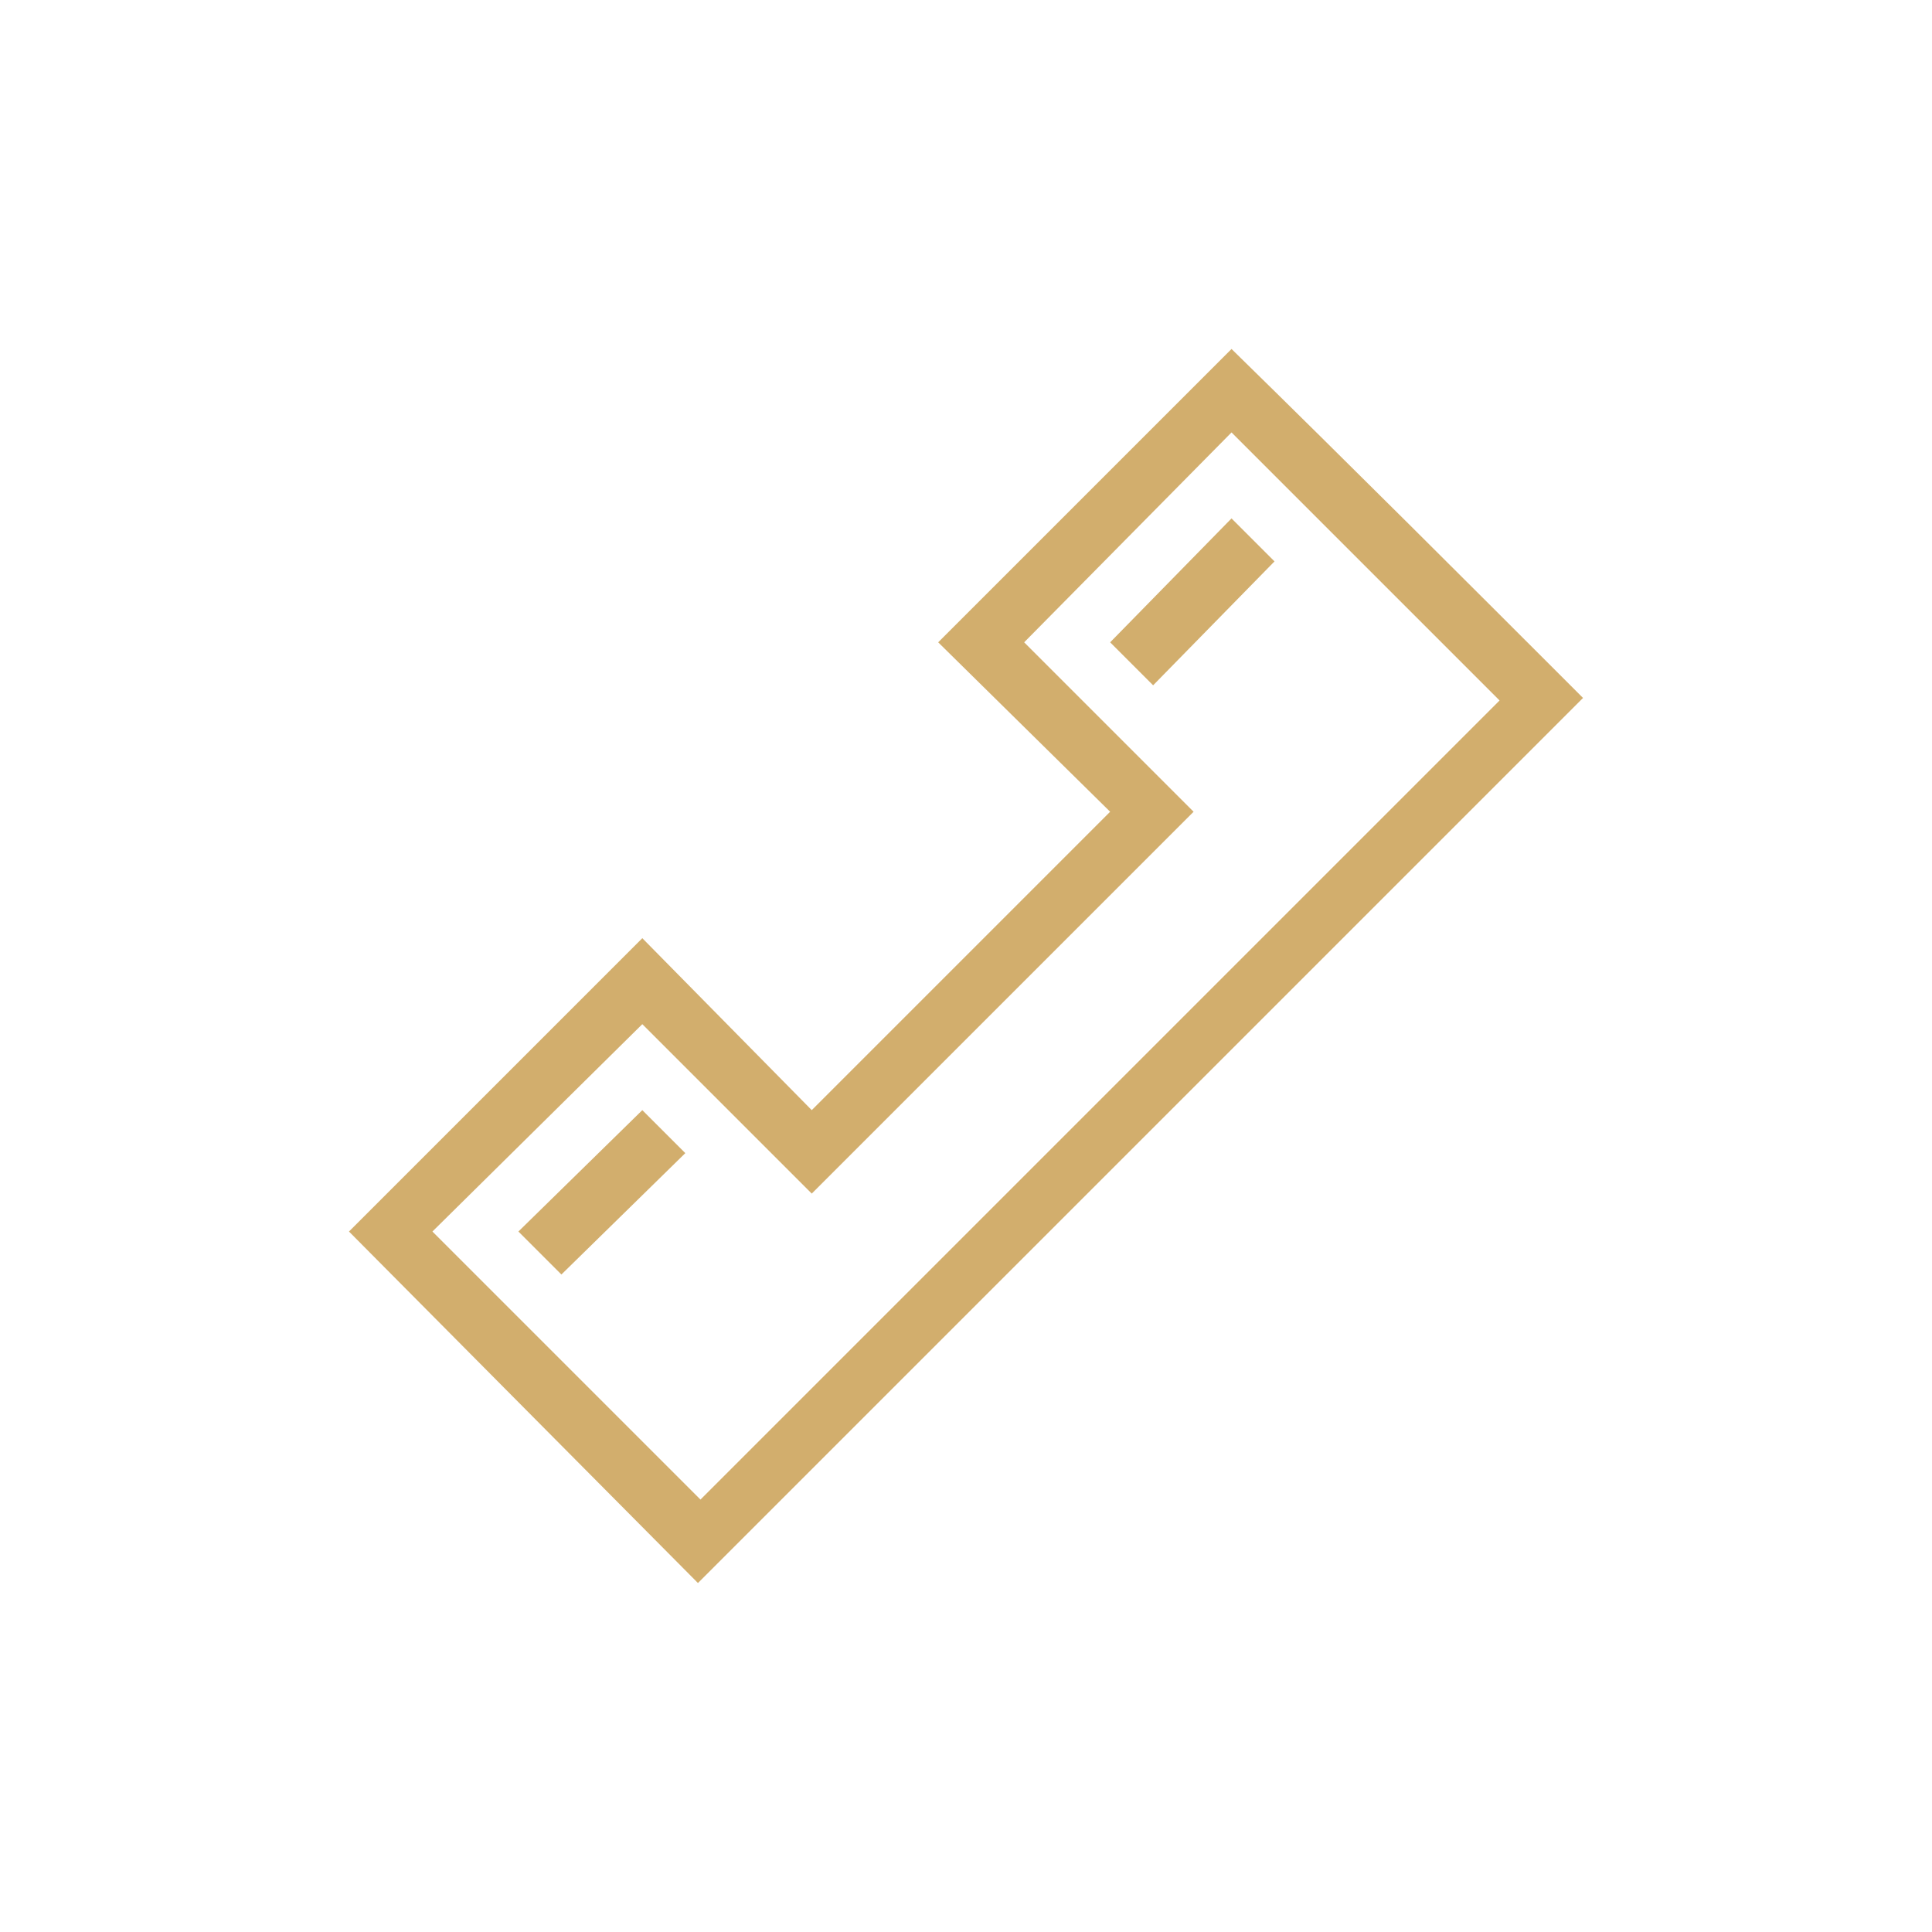 <?xml version="1.0" encoding="UTF-8"?>
<!DOCTYPE svg PUBLIC "-//W3C//DTD SVG 1.1//EN" "http://www.w3.org/Graphics/SVG/1.1/DTD/svg11.dtd">
<!-- Creator: CorelDRAW X7 -->
<svg xmlns="http://www.w3.org/2000/svg" xml:space="preserve" width="0.764in" height="0.764in" version="1.1" style="shape-rendering:geometricPrecision; text-rendering:geometricPrecision; image-rendering:optimizeQuality; fill-rule:evenodd; clip-rule:evenodd"
viewBox="0 0 764 764"
 xmlns:xlink="http://www.w3.org/1999/xlink">
 <defs>
  <style type="text/css">
   <![CDATA[
    .fil0 {fill:none}
    .fil1 {fill:#D2AE6D}
   ]]>
  </style>
 </defs>
 <g id="Layer_x0020_1">
  <g id="_1970698735504">
   <rect class="fil0" width="764" height="764"/>
   <path class="fil1" d="M593 277l-316 316 -106 -106 83 -82 67 67 151 -151 -67 -67 82 -83 53 53 53 53zm-154 -23l17 17 48 -49 -17 -17 -48 49zm-234 233l17 17 49 -48 -17 -17 -49 48zm421 -211l-350 350 -138 -139 116 -116 67 68 118 -118 -68 -67 116 -116c47,46 93,92 139,138z"/>
  </g>
 </g>
</svg>
